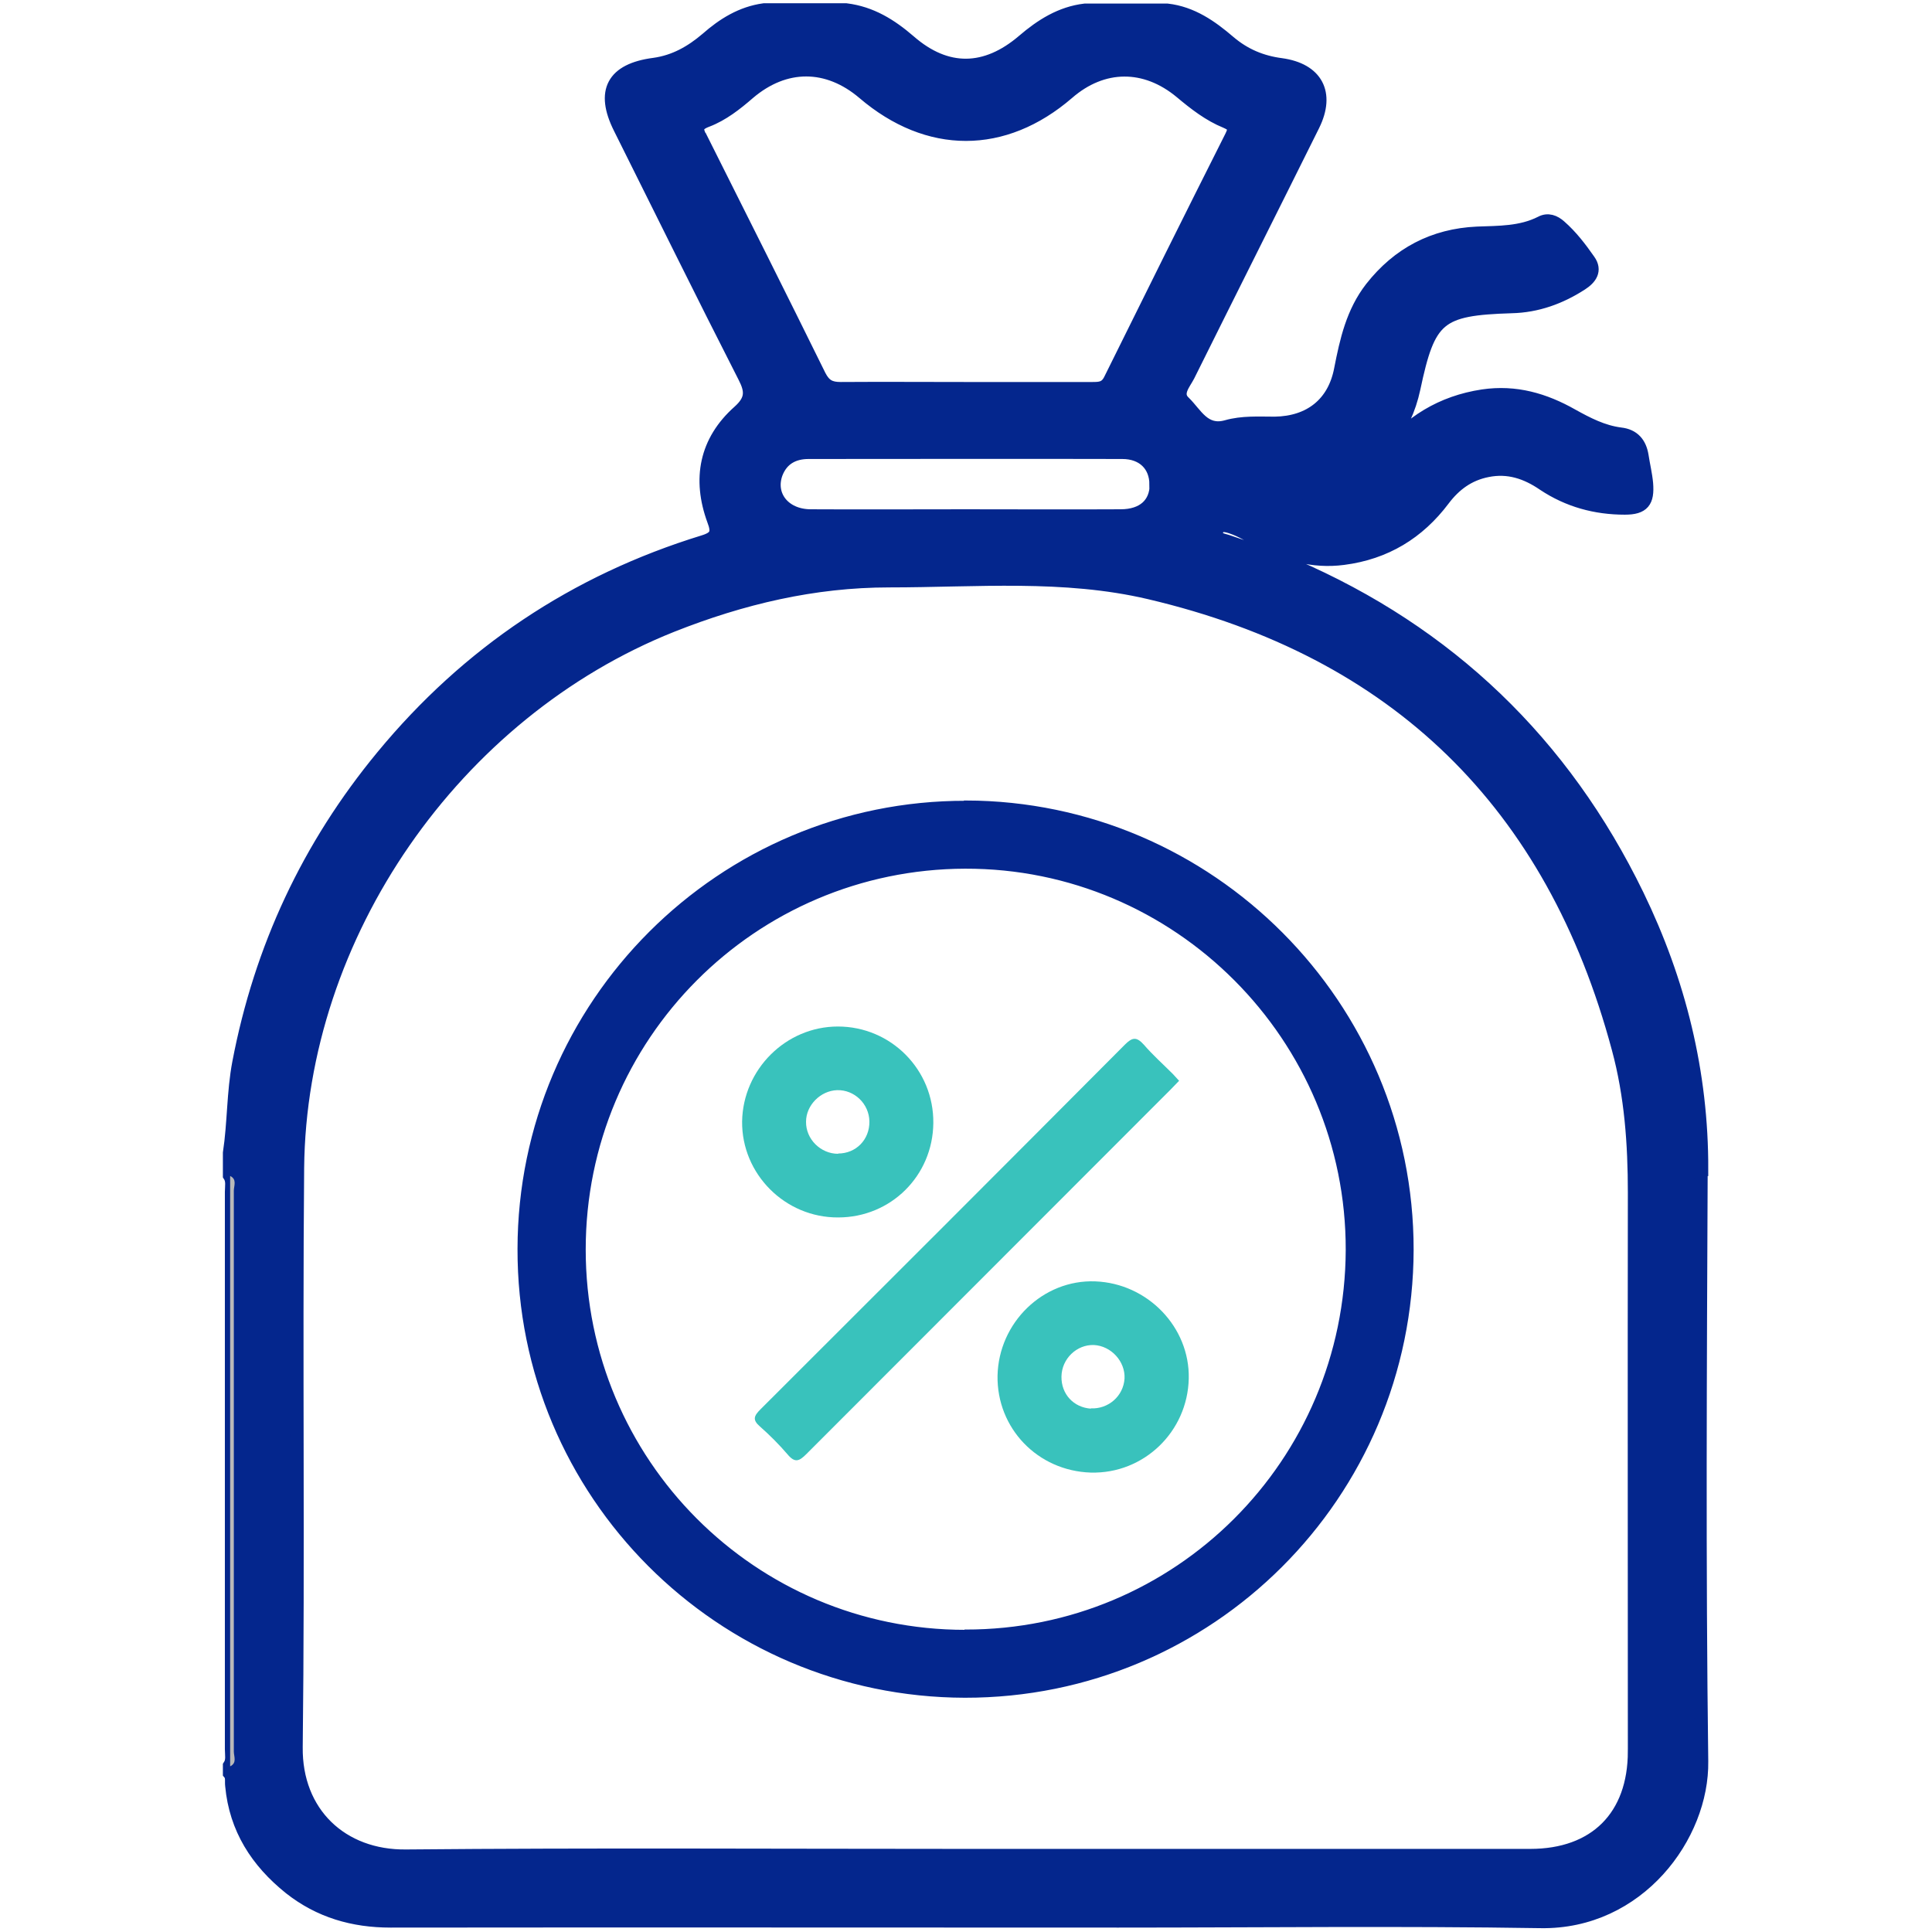 <?xml version="1.0" encoding="UTF-8"?><svg id="finish" xmlns="http://www.w3.org/2000/svg" viewBox="0 0 68 68"><defs><style>.cls-1{fill:#b9b9b9;}.cls-2{fill:#39c2bc;}.cls-3{stroke-width:.15px;}.cls-3,.cls-4{fill:#04268d;stroke:#04268d;stroke-miterlimit:10;}.cls-4{stroke-width:.47px;}</style></defs><g id="BlEoMO.tif"><g><path class="cls-4" d="M59.89,41.16c.01-3.41-.79-6.62-2.26-9.65-2.6-5.35-6.64-9.24-12.11-11.6-.76-.33-1.55-.59-2.34-.86-.17-.05-.45-.09-.36-.36,.08-.28,.35-.2,.55-.13,.33,.11,.63,.31,.94,.46,.93,.48,1.9,.77,2.97,.63,1.48-.19,2.64-.9,3.52-2.07,.4-.53,.89-.89,1.55-1.02,.74-.15,1.38,.07,1.98,.48,.87,.58,1.83,.84,2.86,.84,.64,0,.81-.23,.76-.86-.03-.33-.11-.65-.16-.98-.07-.43-.3-.71-.76-.76-.62-.08-1.16-.36-1.7-.66-.97-.55-1.99-.85-3.14-.68-1.45,.22-2.58,.92-3.47,2.05-.52,.66-.73,.78-1.52,.99,1.33-.72,2.24-1.81,2.56-3.31,.53-2.5,.87-2.8,3.44-2.88,.9-.02,1.72-.32,2.46-.8,.31-.2,.51-.47,.26-.82-.3-.43-.62-.85-1.02-1.2-.19-.17-.42-.26-.66-.13-.71,.36-1.48,.34-2.25,.37-1.53,.07-2.77,.72-3.72,1.93-.66,.85-.88,1.84-1.08,2.86-.23,1.21-1.08,1.88-2.32,1.9-.57,0-1.14-.04-1.7,.12-.79,.22-1.08-.45-1.49-.85-.34-.31-.01-.66,.14-.95,1.46-2.94,2.94-5.88,4.4-8.82,.55-1.12,.11-1.95-1.13-2.12-.69-.09-1.29-.34-1.83-.8-.63-.54-1.31-1.02-2.18-1.12h-2.89c-.85,.1-1.54,.54-2.17,1.08-1.32,1.13-2.7,1.16-4.01,.02-.66-.57-1.35-1-2.23-1.11h-2.89c-.79,.11-1.43,.51-2.01,1.02-.54,.46-1.13,.8-1.86,.9-1.45,.19-1.84,.95-1.2,2.23,1.46,2.92,2.9,5.85,4.38,8.75,.26,.5,.28,.82-.19,1.24-1.17,1.04-1.42,2.37-.89,3.82,.17,.44,.1,.62-.36,.76-4.52,1.39-8.29,3.91-11.3,7.56-2.6,3.15-4.28,6.74-5.05,10.77-.2,1.05-.17,2.13-.33,3.18v.79c.12,.18,.07,.39,.07,.58,0,6.54,0,13.08,0,19.62,0,.19,.05,.4-.07,.58v.26c.11,.13,.06,.29,.08,.44,.14,1.51,.89,2.67,2.05,3.6,1.04,.82,2.22,1.16,3.54,1.16,8.54-.01,17.08,0,25.62,0,4.95,0,9.9-.06,14.85,.02,3.45,.06,5.71-3.02,5.67-5.64-.09-6.94-.05-13.89-.02-20.83ZM24.68,4.91c-.17-.33-.23-.51,.2-.67,.55-.21,1.02-.58,1.47-.97,1.28-1.09,2.78-1.08,4.05,0,2.27,1.94,4.93,1.94,7.18,0,1.23-1.07,2.73-1.08,3.99-.03,.49,.41,.99,.8,1.58,1.04,.3,.13,.34,.23,.19,.53-1.43,2.84-2.85,5.7-4.26,8.55-.15,.31-.36,.32-.63,.32h-4.46c-1.47,0-2.93-.01-4.4,0-.37,0-.57-.1-.75-.45-1.37-2.78-2.76-5.55-4.15-8.32Zm16.02,12.14c0,.68-.45,1.11-1.26,1.11-1.82,.01-3.64,0-5.46,0s-3.64,.01-5.46,0c-.94-.01-1.49-.73-1.2-1.51,.2-.51,.61-.73,1.14-.73,3.68,0,7.36-.01,11.04,0,.75,0,1.19,.47,1.19,1.13Zm16.83,44.59c0,2.3-1.38,3.67-3.67,3.67-6.64,0-13.27,0-19.91,0s-13.1-.04-19.65,.02c-2.28,.03-3.91-1.52-3.88-3.84,.08-6.79-.01-13.59,.05-20.38,.08-8.22,5.53-16.04,13.17-19.09,2.47-.98,5-1.58,7.66-1.58,3.06,0,6.14-.29,9.16,.42,8.69,2.04,14.19,7.42,16.5,16.04,.45,1.66,.57,3.36,.57,5.08-.01,6.55,0,13.11,0,19.66Z"/><path class="cls-1" d="M8.1,41.39c.25,.12,.13,.35,.13,.52,0,6.58,0,13.16,0,19.74,0,.17,.12,.4-.13,.52v-20.78Z"/><path class="cls-3" d="M34,28.26c-8.65-.02-15.7,7.02-15.71,15.7-.02,8.67,7,15.7,15.67,15.72,8.68,.01,15.7-7,15.72-15.69,.01-8.66-7.03-15.72-15.68-15.74Zm-.03,29.18c-7.43,0-13.43-6.02-13.43-13.46s6-13.46,13.43-13.48c7.43-.02,13.49,6.06,13.47,13.5-.03,7.45-6.03,13.44-13.46,13.43Z"/><path class="cls-2" d="M41.49,38.05c-.11,.11-.2,.21-.29,.3-4.27,4.28-8.55,8.55-12.82,12.83-.25,.25-.4,.32-.66,.01-.3-.35-.63-.68-.97-.98-.28-.24-.21-.38,.02-.61,4.28-4.27,8.55-8.54,12.82-12.83,.26-.26,.41-.29,.67,0,.31,.36,.68,.69,1.02,1.03,.07,.07,.14,.16,.22,.24Z"/><path class="cls-2" d="M38.55,45.1c-1.84-.07-3.4,1.45-3.44,3.32-.03,1.85,1.41,3.35,3.28,3.41,1.87,.05,3.41-1.44,3.45-3.31,.04-1.81-1.45-3.35-3.29-3.42Zm-.15,4.48c-.61-.04-1.05-.51-1.04-1.13,.01-.63,.54-1.13,1.14-1.11,.61,.03,1.11,.58,1.08,1.18-.04,.62-.57,1.08-1.19,1.05Z"/><path class="cls-2" d="M29.49,36.13c-1.83,0-3.34,1.51-3.37,3.34-.02,1.85,1.51,3.39,3.38,3.38,1.85,0,3.33-1.46,3.35-3.32,.02-1.88-1.49-3.4-3.36-3.4Zm.01,4.48c-.62,0-1.14-.52-1.13-1.13,0-.58,.51-1.09,1.09-1.11,.61-.02,1.13,.48,1.14,1.1,.01,.64-.47,1.13-1.1,1.13Z"/></g></g></svg>
